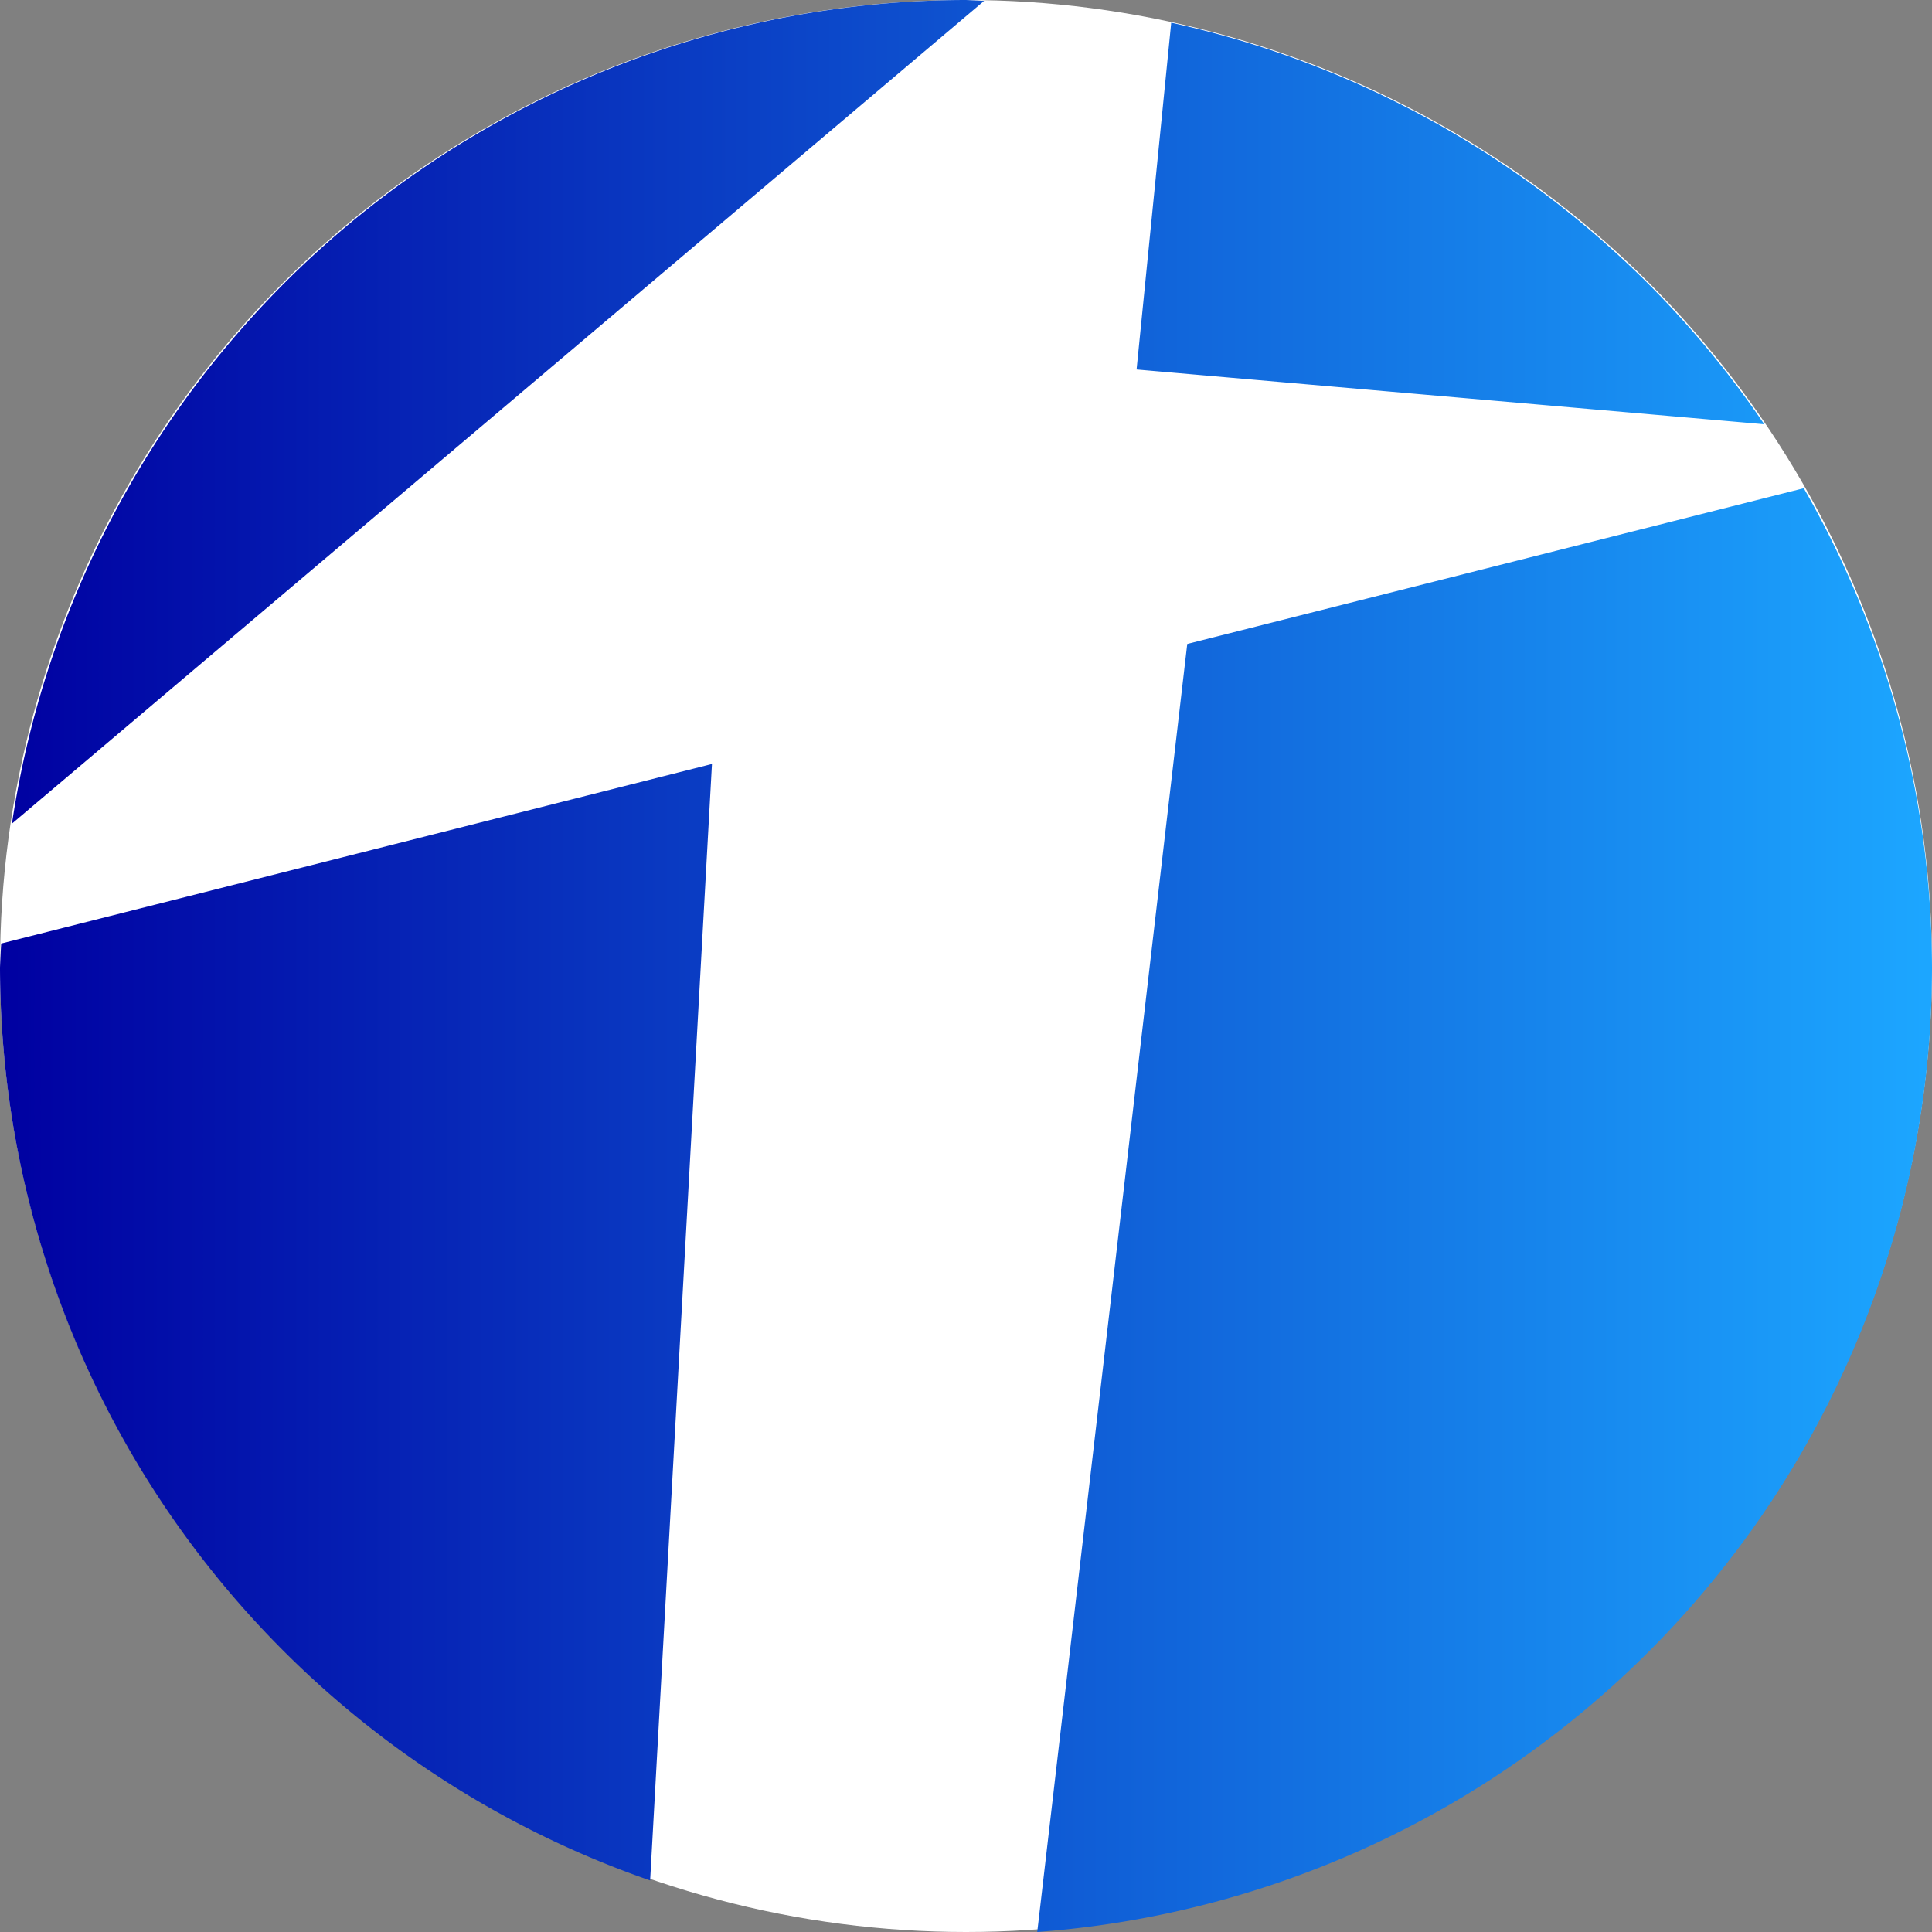 <svg
    xmlns:svg="http://www.w3.org/2000/svg"
    xmlns="http://www.w3.org/2000/svg"
    xmlns:xlink="http://www.w3.org/1999/xlink"
    width="500"
    height="500"
    viewBox="0 0 500 500"
    id="logo"
>
    <rect x="0" y="0" width="500" height="500" fill="#808080" stroke="none"/>
    <defs id="gradientDefinitions">
        <linearGradient
            id="gradientStops"
        >
            <stop
                style="stop-color:#0000a1;stop-opacity:1"
                offset="0"
                id="stop4700"
            />
            <stop
                style="stop-color:#1ca6ff;stop-opacity:1"
                offset="1"
                id="stop4702"
            />
        </linearGradient>
        <linearGradient
            xlink:href="#gradientStops"
            id="fillGradient"
            x1="102"
            y1="494"
            x2="600"
            y2="494"
            gradientUnits="userSpaceOnUse"
            gradientTransform="matrix(1,0,0,1,-102,306)"
        />
    </defs>
    <g
        id="background"
        style="display:inline"
    >
        <circle
            style="opacity:1;fill:#ffffff;fill-opacity:1"
            id="backgroundCircle"
            cx="250"
            cy="250"
            r="250"
        />
    </g>
    <g
        id="fill"
        transform="translate(0,-552.362)"
        style="display:inline"
    >
        <path
            style="opacity:1;fill:url(#fillGradient);fill-opacity:1"
            d="M 250,552.362 A 250.001,250.36 0 0 0 3.092,765.517 L 254.686,552.598 A 250.001,250.36 0 0 0 250,552.362 Z m 53.109,5.872 -8.962,89.75 162.444,14.179 A 250.001,250.36 0 0 0 303.109,558.234 Z M 466.817,678.71 307.261,719.014 268.437,1052.362 A 250.001,250.36 0 0 0 500,802.721 250.001,250.36 0 0 0 466.817,678.71 Z M 184.253,750.084 0.308,796.549 A 250.001,250.36 0 0 0 0,802.721 250.001,250.36 0 0 0 168.255,1039.025 l 15.999,-288.942 z"
            id="totem"
        />
    </g>
</svg>